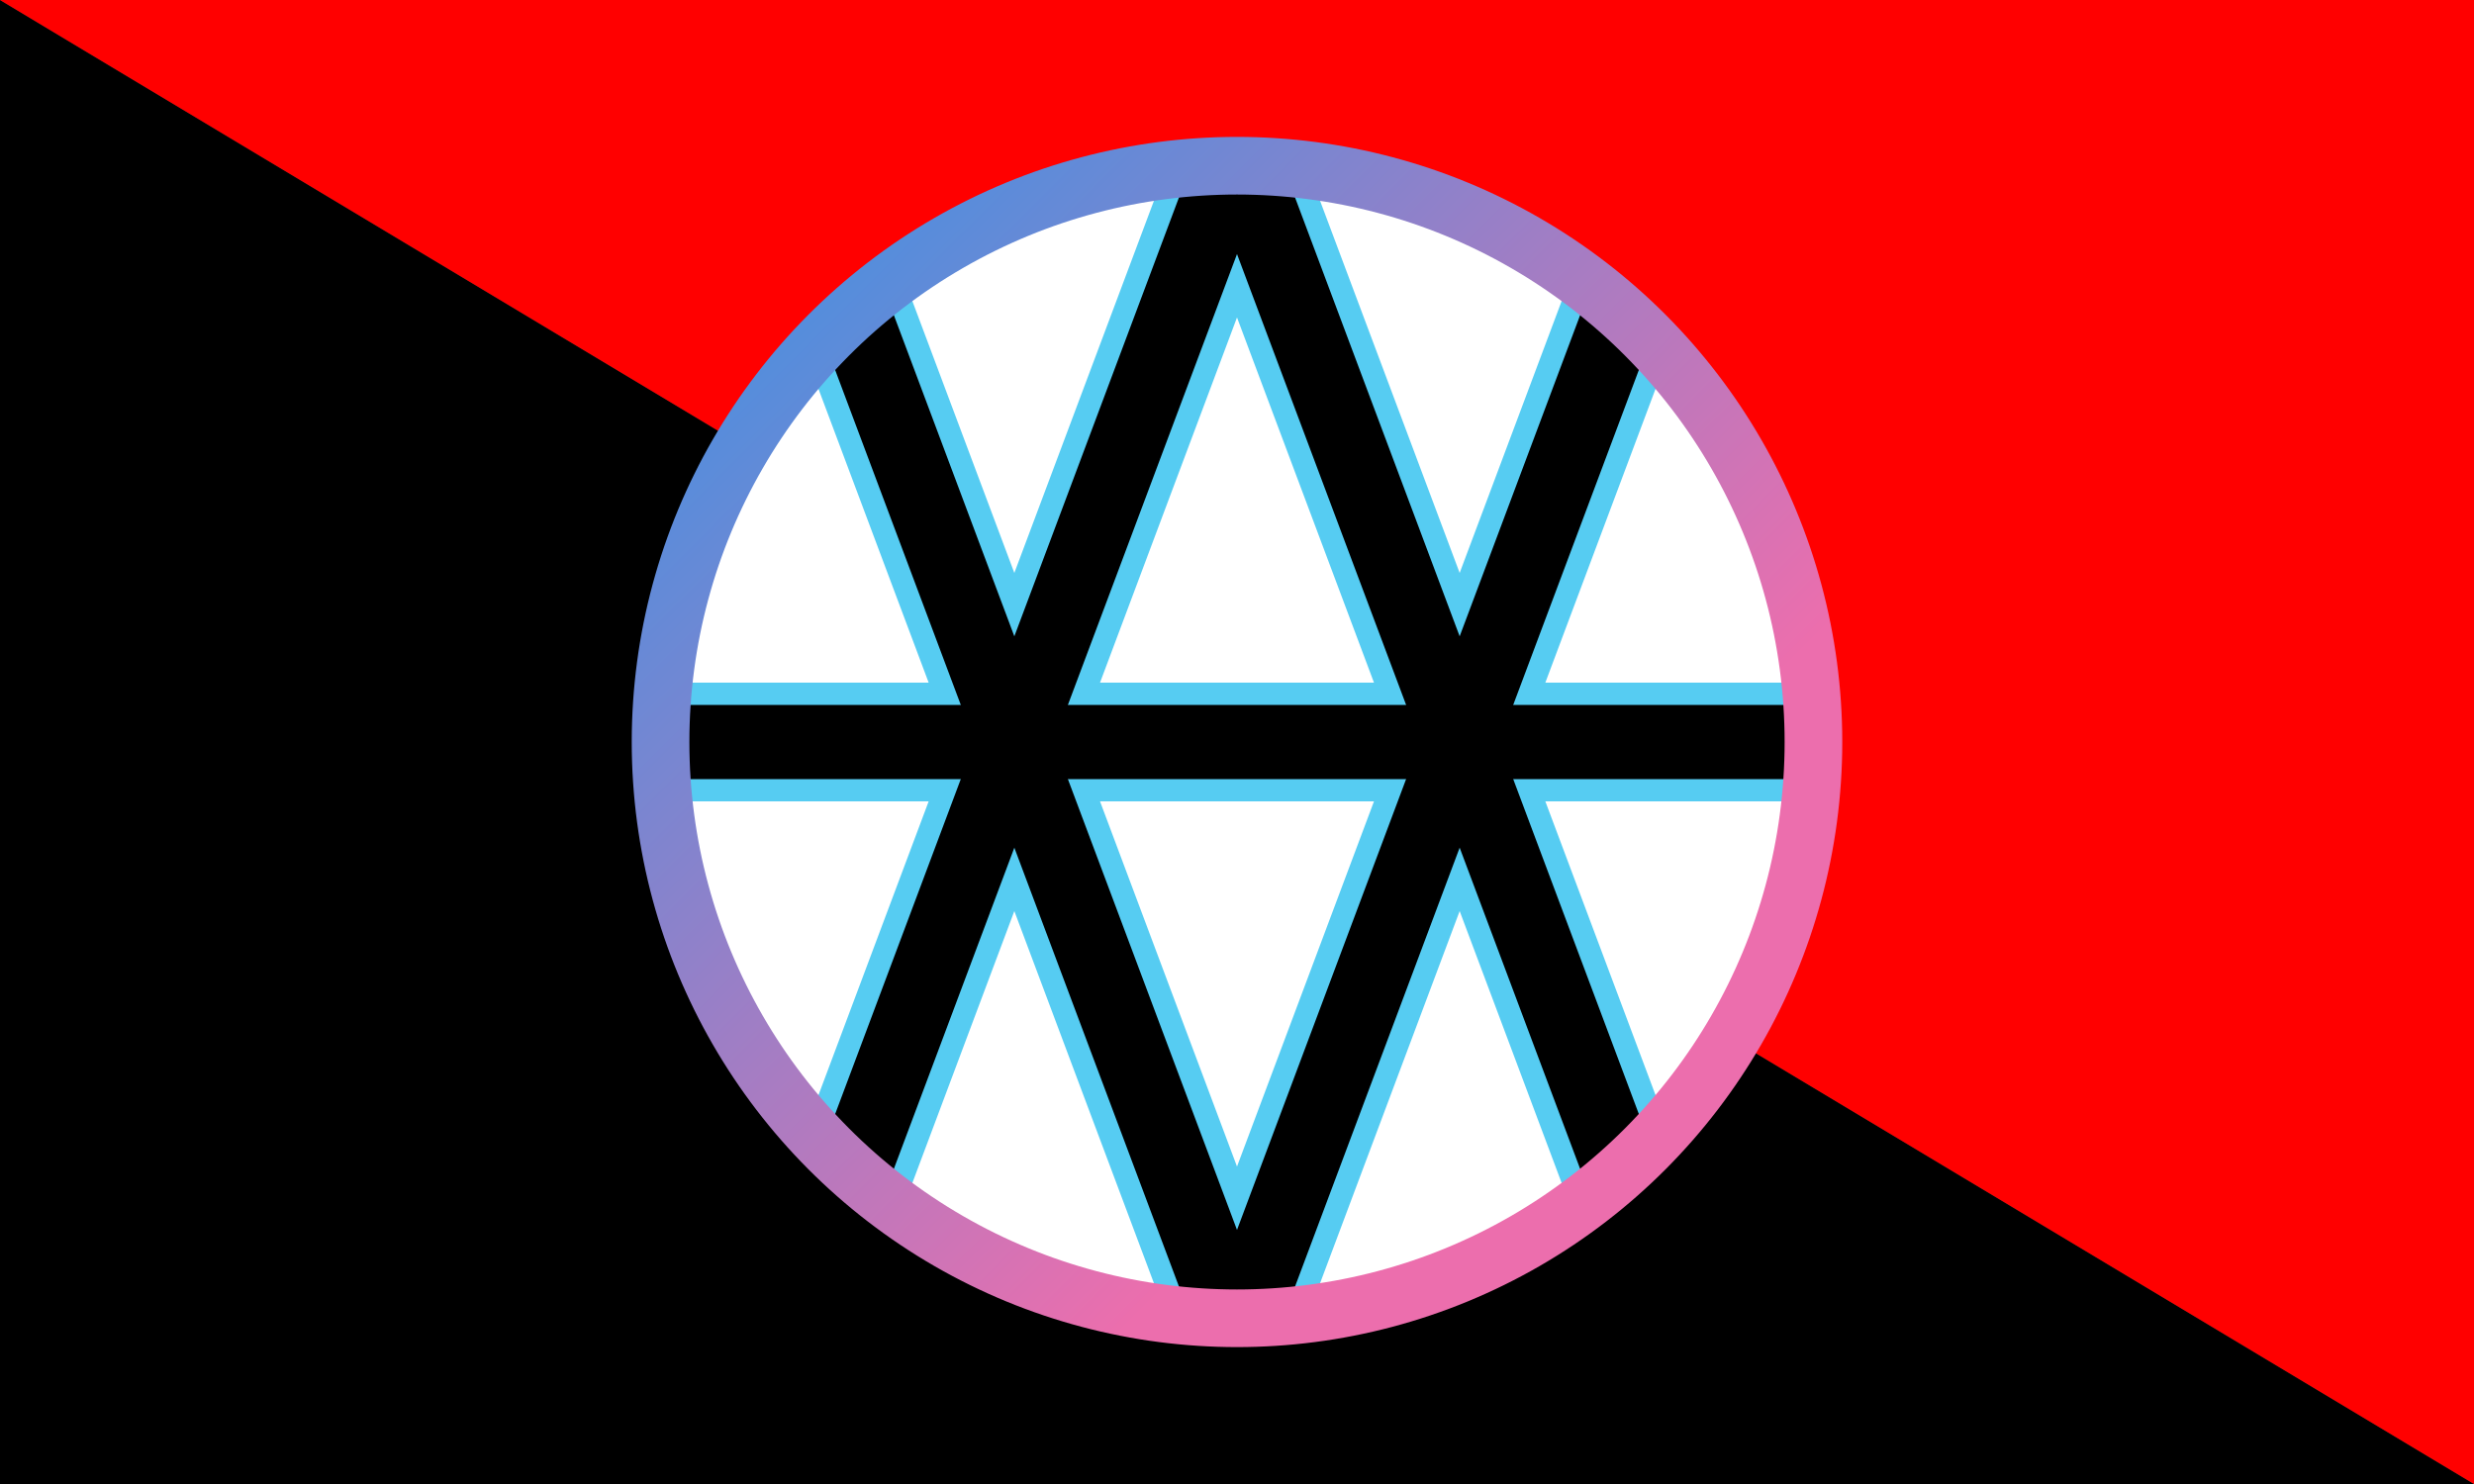 <?xml version="1.0" standalone="no"?>
<svg width="5000" height="3000" version="1.1" xmlns="http://www.w3.org/2000/svg"><rect width="100%" height="100%" fill="#333333" stroke="none"/> <!-- 3:5 aspect ratio -->
  <defs>
    <!-- Simplified Akyanet flag clip path -->
    <clipPath id="akyanet-flag-clip">
      <!-- circle radius is 4/5th of half of the flag height -->
      <!-- Reminder: Circle square starts at 1300, 300 and ends at 3700, 2700. -->
      <circle cx="2500" cy="1500" r="1200" fill="none" stroke="none" />
    </clipPath>

    <!-- Linear gradient for circle outline (Simplified Akyanet flag) -->
    <linearGradient id="akyanet-flag-circle-outline" gradientTransform="rotate(45)">
      <stop offset="0%" stop-color="#3494e6" />
      <stop offset="100%" stop-color="#ec6ead" />
    </linearGradient>
  </defs>

  <!-- Anarcho-communist flag -->

  <polygon points="0 0, 5000 3000, 0 3000" fill="#000000" />
  <polygon points="0 0, 5000 3000, 5000 0" fill="#ff0000" />

  <!-- Simplified Akyanet flag -->

  <!-- circle radius is 4/5th of half of the flag height -->
  <circle cx="2500" cy="1500" r="1200" fill="#ffffff" stroke="none" />

  <!-- Inner symbol shadow -->
  <polyline points="1600 2700, 2500 300, 3400 2700" fill="none" stroke="#56ccf2" stroke-width="240" clip-path="url(#akyanet-flag-clip)" /> <!-- Stroke width is 1/5th of the circle radius; the "legs" of "normal" A are positioned horizontally at 1/4th towards the circle center compared to the circle box. -->
  <polyline points="1600 300, 2500 2700, 3400 300" fill="none" stroke="#56ccf2" stroke-width="240" clip-path="url(#akyanet-flag-clip)" /> <!-- Same story -->
  <line x1="1300" y1="1500" x2="3700" y2="1500" fill="none" stroke="#56ccf2" stroke-width="240" clip-path="url(#akyanet-flag-clip)" />

  <!-- Inner symbol -->
  <polyline points="1600 2700, 2500 300, 3400 2700" fill="none" stroke="#000000" stroke-width="150" clip-path="url(#akyanet-flag-clip)" /> <!-- Stroke width is 1/8th of the circle radius; the "legs" of "normal" A are positioned horizontally at 1/4th towards the circle center compared to the circle box. -->
  <polyline points="1600 300, 2500 2700, 3400 300" fill="none" stroke="#000000" stroke-width="150" clip-path="url(#akyanet-flag-clip)" /> <!-- Same story -->
  <line x1="1300" y1="1500" x2="3700" y2="1500" fill="none" stroke="#000000" stroke-width="150" clip-path="url(#akyanet-flag-clip)" />

  <!-- Circle outline -->
  <circle cx="2500" cy="1500" r="1165" fill="none" stroke="url(#akyanet-flag-circle-outline)" stroke-width="116.5" /> <!-- Stroke width is 1/10th of the circle radius -->


</svg>
